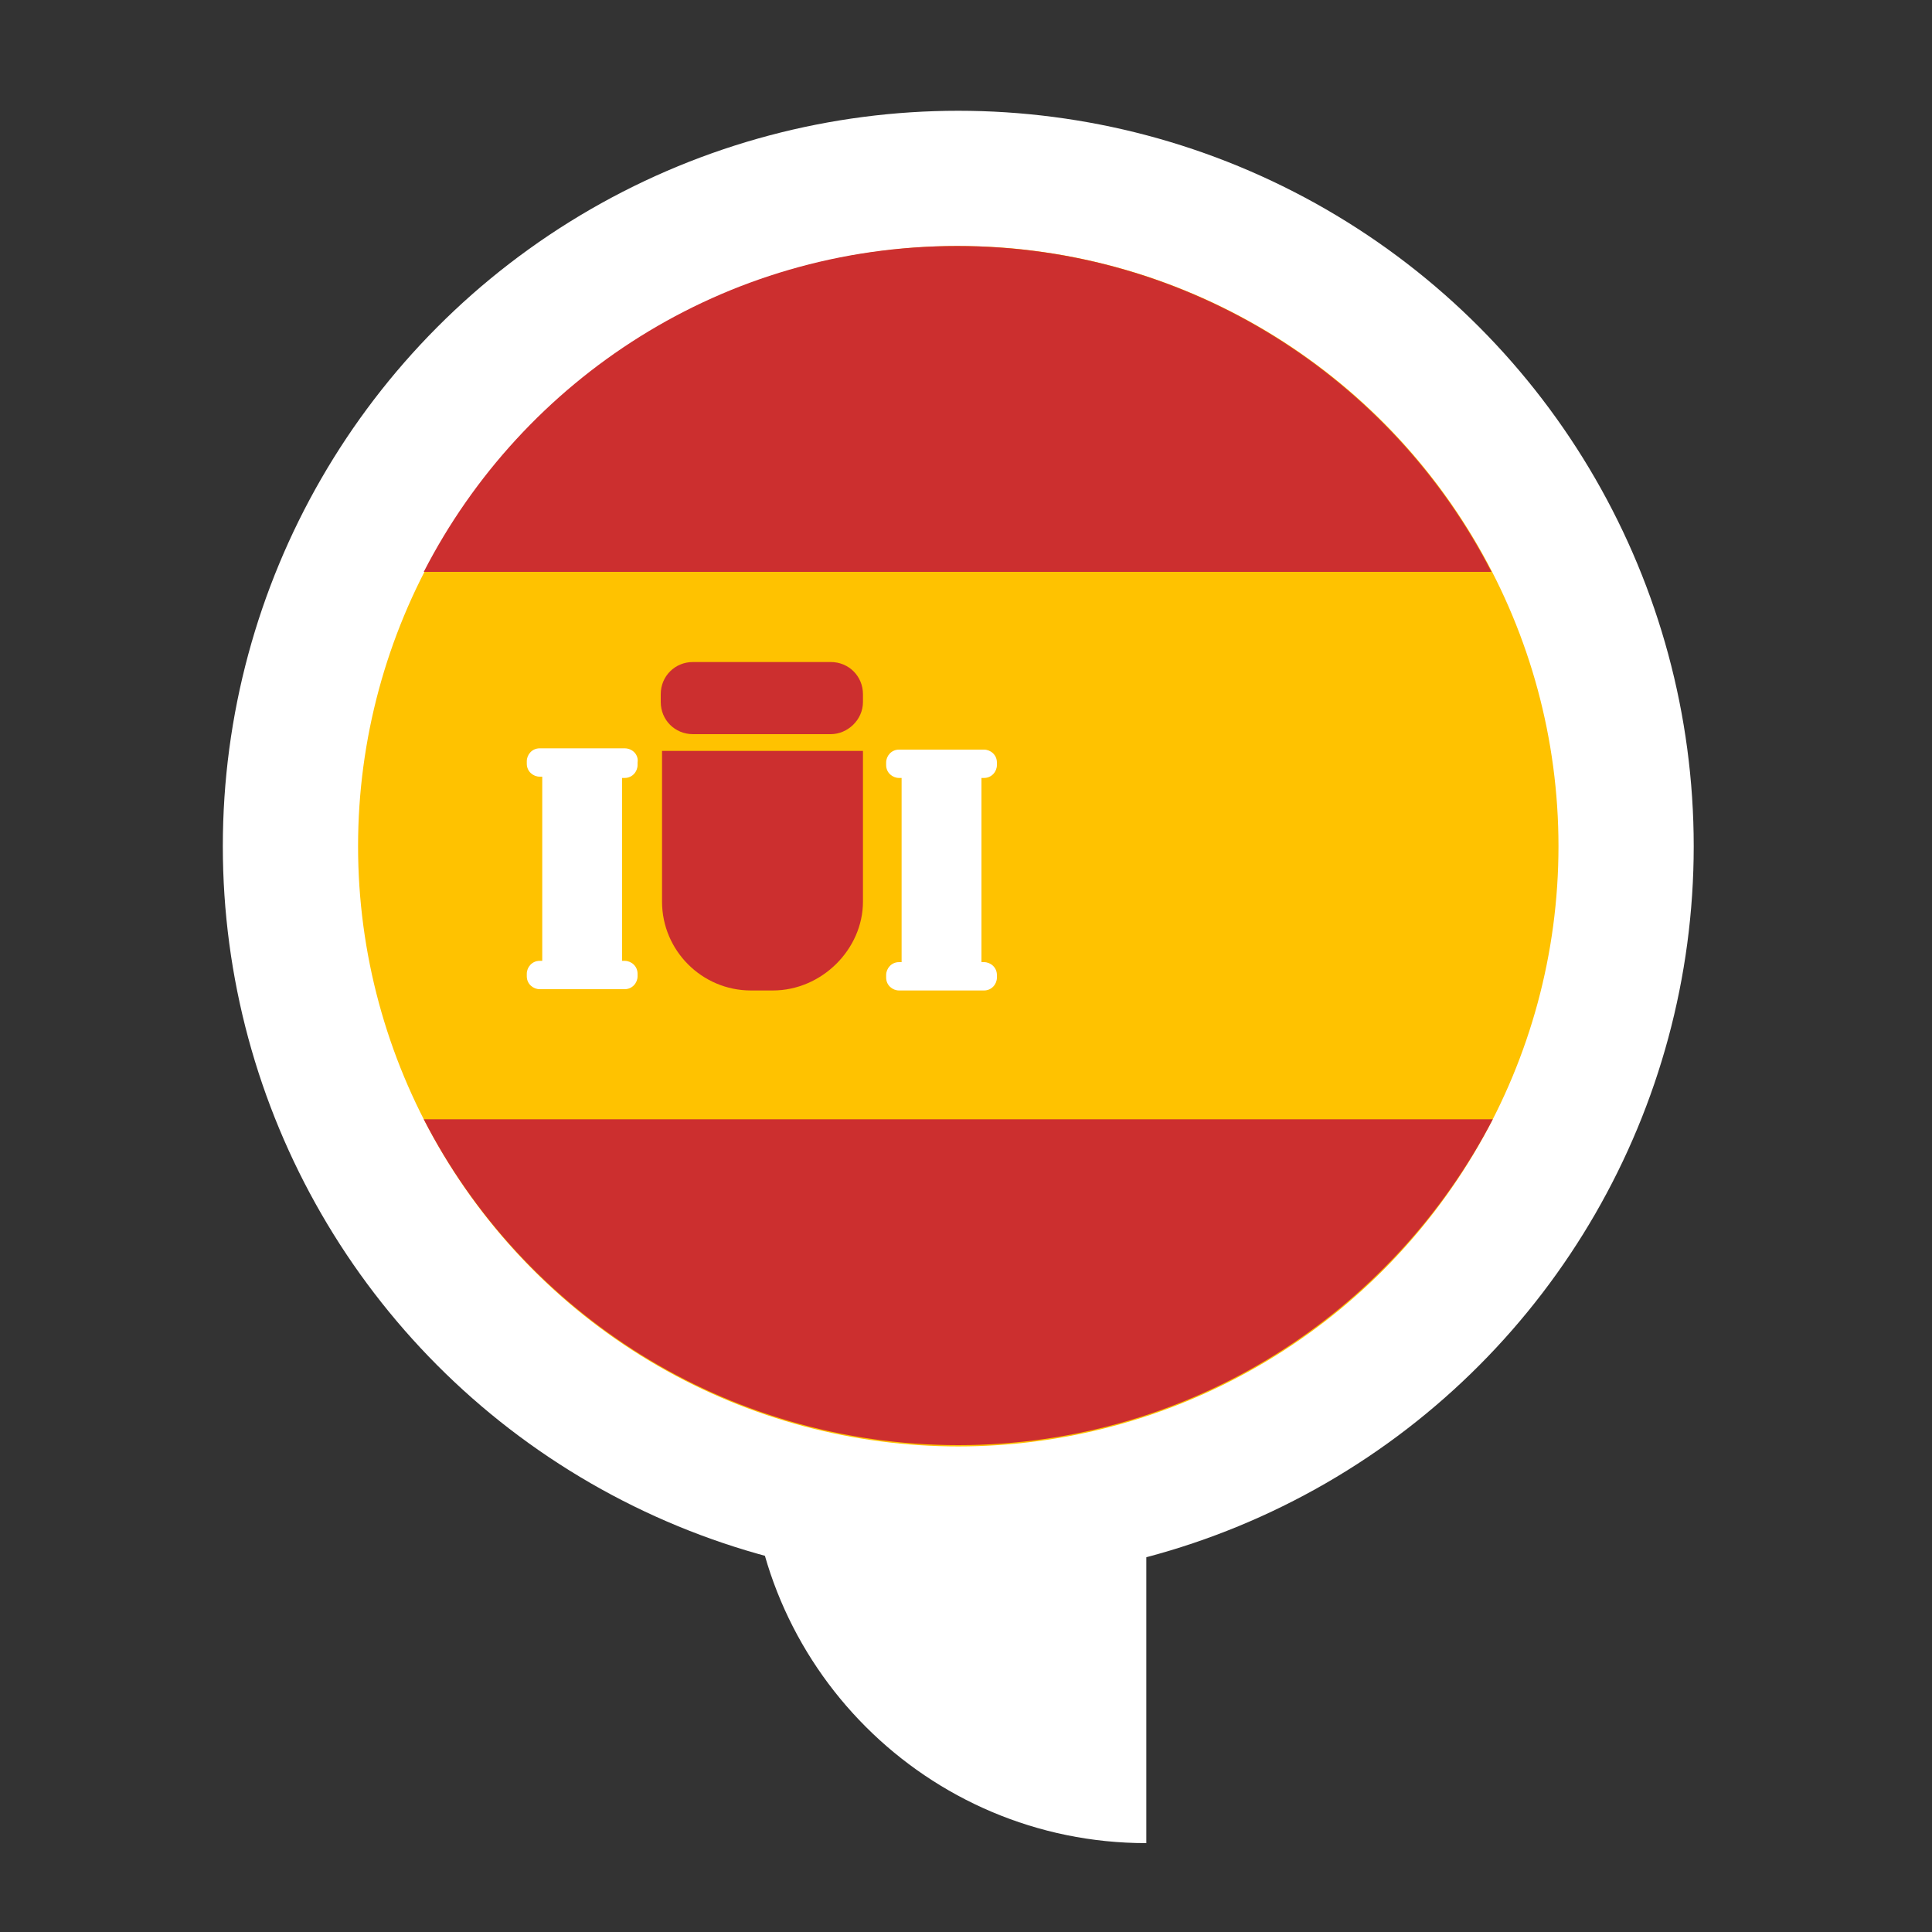 <?xml version="1.0" encoding="utf-8"?><!DOCTYPE svg PUBLIC "-//W3C//DTD SVG 1.1//EN" "http://www.w3.org/Graphics/SVG/1.1/DTD/svg11.dtd"><svg version="1.1" id="Layer_1" xmlns="http://www.w3.org/2000/svg" xmlns:xlink="http://www.w3.org/1999/xlink" x="0px" y="0px" width="150px" height="150px" viewBox="0 0 150 150" enable-background="new 0 0 150 150" xml:space="preserve"><rect x="0" y="0" width="150" height="150" fill="#333333" stroke="none"/><circle fill="#FFFFFF" cx="74.4" cy="65.7" r="57.1"/><path fill="#FFFFFF" d="M58.2,112.3c0,17,13.8,30.8,30.8,30.8v-30.8H58.2z"/><circle fill="#FFC200" cx="74.4" cy="65.7" r="46.6"/><path fill="#CC2F2F" d="M32.9,86.9c7.7,15,23.4,25.3,41.5,25.3s33.7-10.3,41.5-25.3H32.9z"/><path fill="#CC2F2F" d="M32.9,44.4h82.9c-7.7-15-23.4-25.3-41.5-25.3S40.6,29.4,32.9,44.4z"/><path fill="#CC2F2F" d="M60,76.9h-1.7c-3.8,0-6.9-3.1-6.9-6.9l0-11.7H67v11.7C67,73.7,63.8,76.9,60,76.9z"/><path fill="#CC2F2F" d="M64.5,57H53.8c-1.4,0-2.5-1.1-2.5-2.5v-0.6c0-1.4,1.1-2.5,2.5-2.5h10.7c1.4,0,2.5,1.1,2.5,2.5v0.6	C67,55.9,65.8,57,64.5,57z"/><path fill="#FFFFFF" d="M48.5,58.1h-6.6c-0.6,0-1,0.5-1,1v0.2c0,0.6,0.5,1,1,1h0.2v14.3h-0.2c-0.6,0-1,0.5-1,1v0.2c0,0.6,0.5,1,1,1	h6.6c0.6,0,1-0.5,1-1v-0.2c0-0.6-0.5-1-1-1h-0.2V60.4h0.2c0.6,0,1-0.5,1-1v-0.2C49.6,58.6,49.1,58.1,48.5,58.1z"/><path fill="#FFFFFF" d="M76.4,60.4c0.6,0,1-0.5,1-1v-0.2c0-0.6-0.5-1-1-1h-6.6c-0.6,0-1,0.5-1,1v0.2c0,0.6,0.5,1,1,1H70v14.3h-0.2	c-0.6,0-1,0.5-1,1v0.2c0,0.6,0.5,1,1,1h6.6c0.6,0,1-0.5,1-1v-0.2c0-0.6-0.5-1-1-1h-0.2V60.4H76.4z"/></svg>